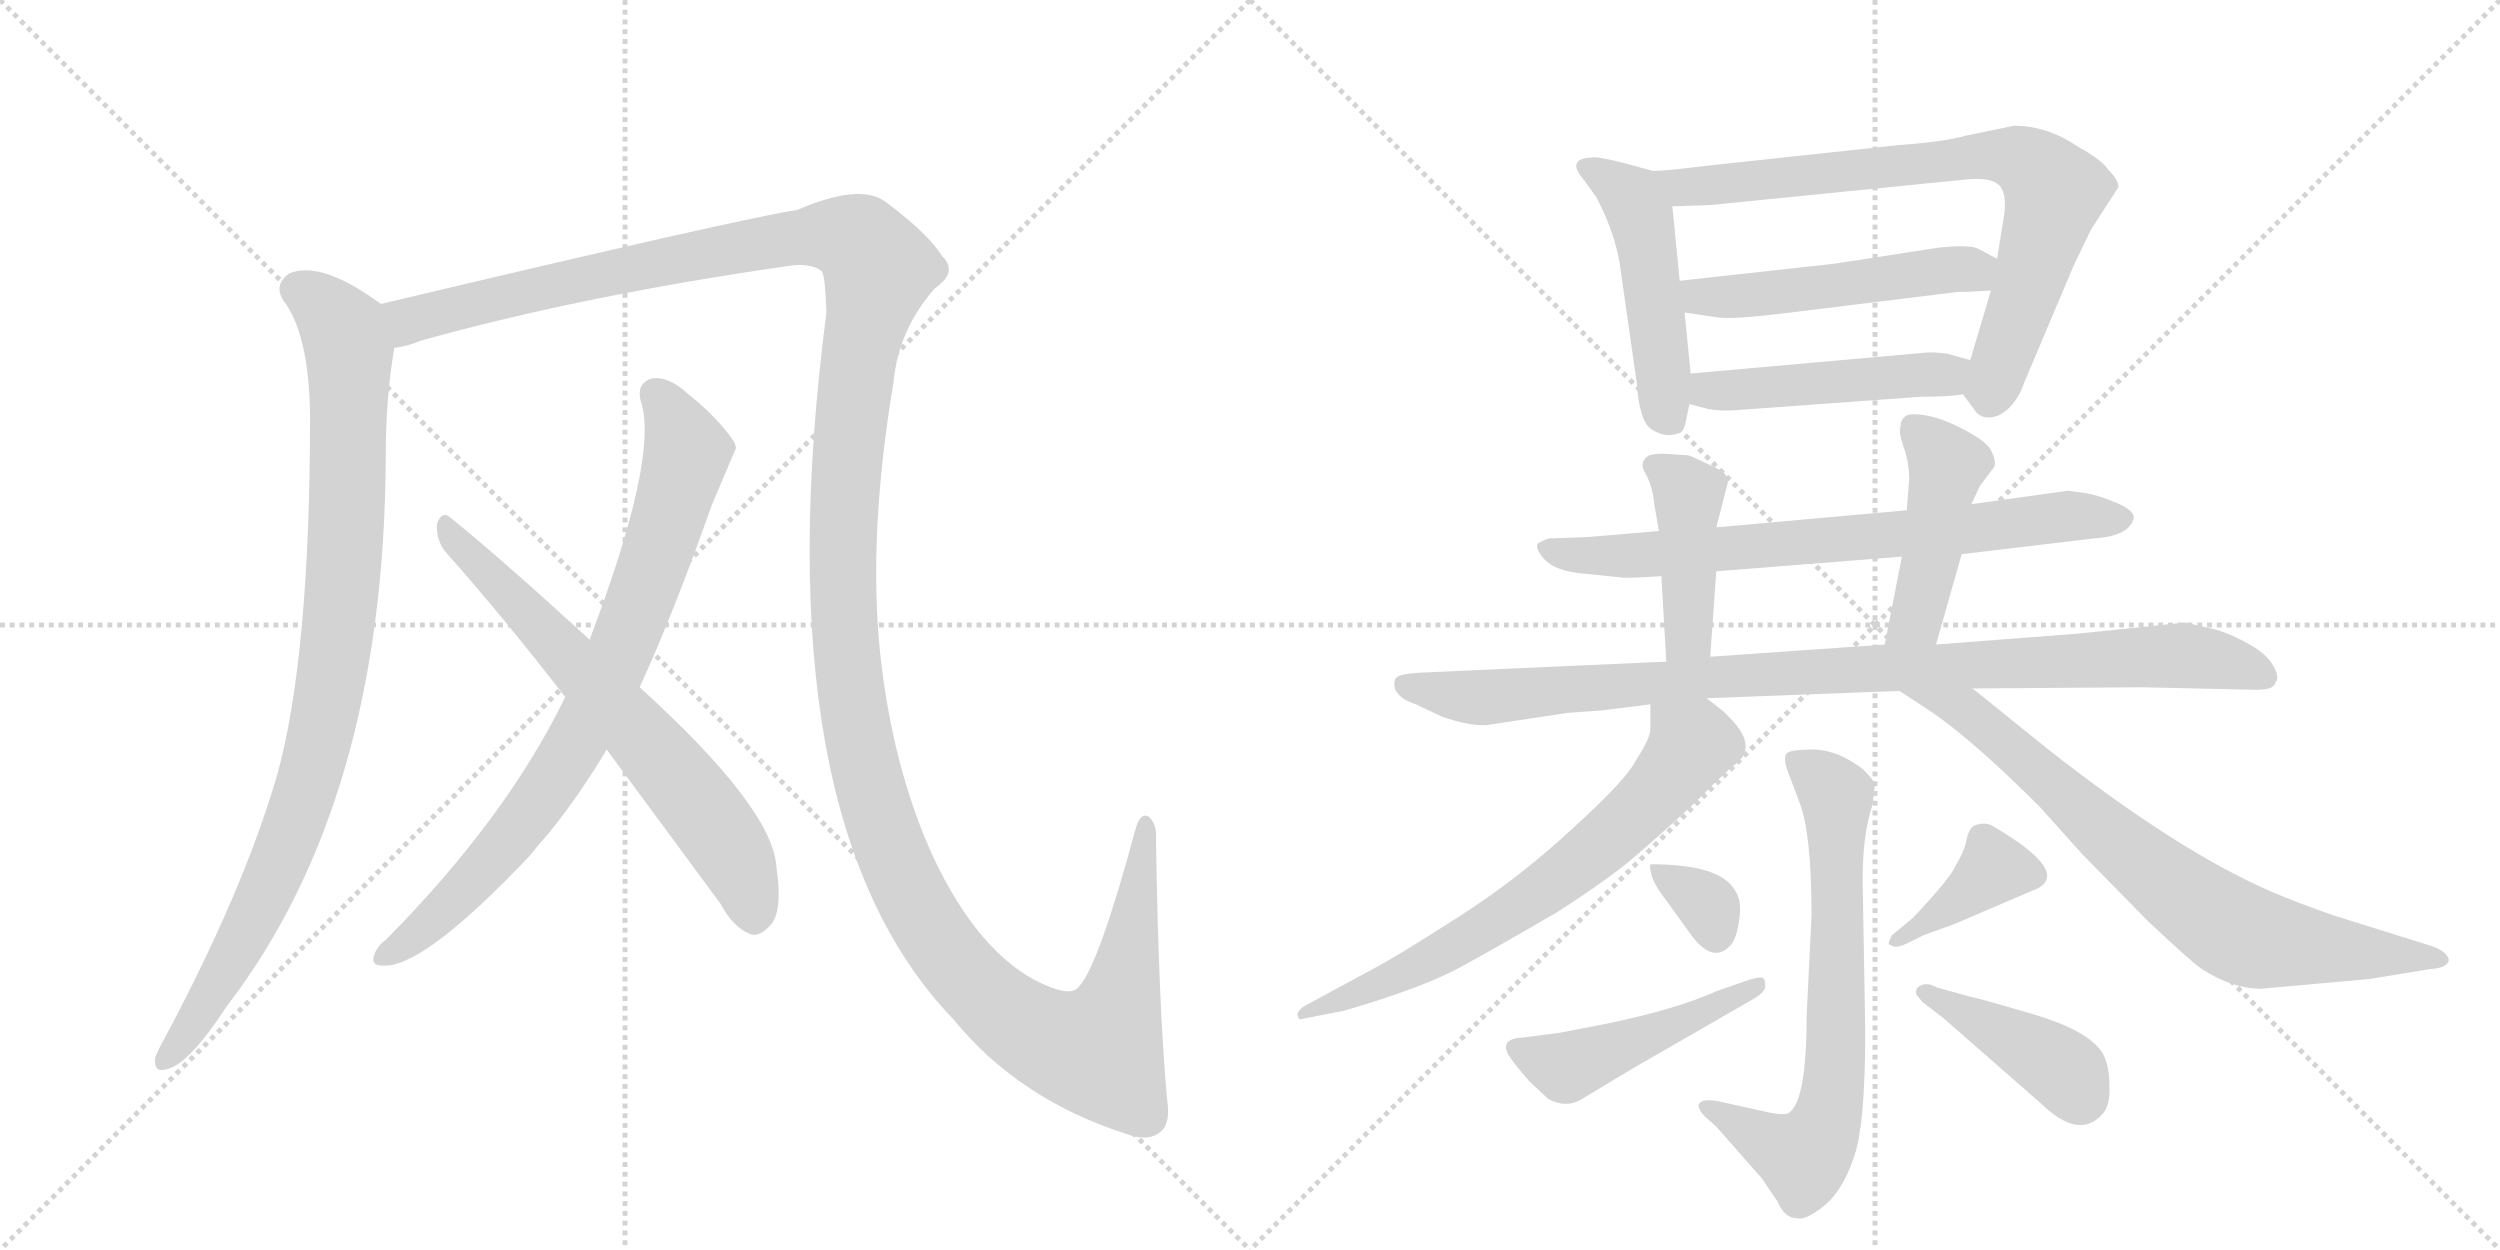 <svg version="1.1" viewBox="0 0 2048 1024" xmlns="http://www.w3.org/2000/svg">
  <g stroke="lightgray" stroke-dasharray="1,1" stroke-width="1" transform="scale(4, 4)">
    <line x1="0" y1="0" x2="256" y2="256"></line>
    <line x1="256" y1="0" x2="0" y2="256"></line>
    <line x1="128" y1="0" x2="128" y2="256"></line>
    <line x1="0" y1="128" x2="256" y2="128"></line>
    <line x1="256" y1="0" x2="512" y2="256"></line>
    <line x1="512" y1="0" x2="256" y2="256"></line>
    <line x1="384" y1="0" x2="384" y2="256"></line>
    <line x1="256" y1="128" x2="512" y2="128"></line>
  </g>
<g transform="scale(1, -1) translate(0, -850)">
   <style type="text/css">
    @keyframes keyframes0 {
      from {
       stroke: black;
       stroke-dashoffset: 934;
       stroke-width: 128;
       }
       75% {
       animation-timing-function: step-end;
       stroke: black;
       stroke-dashoffset: 0;
       stroke-width: 128;
       }
       to {
       stroke: black;
       stroke-width: 1024;
       }
       }
       #make-me-a-hanzi-animation-0 {
         animation: keyframes0 1.01s both;
         animation-delay: 0s;
         animation-timing-function: linear;
       }
    @keyframes keyframes1 {
      from {
       stroke: black;
       stroke-dashoffset: 1596;
       stroke-width: 128;
       }
       84% {
       animation-timing-function: step-end;
       stroke: black;
       stroke-dashoffset: 0;
       stroke-width: 128;
       }
       to {
       stroke: black;
       stroke-width: 1024;
       }
       }
       #make-me-a-hanzi-animation-1 {
         animation: keyframes1 1.549s both;
         animation-delay: 1.01s;
         animation-timing-function: linear;
       }
    @keyframes keyframes2 {
      from {
       stroke: black;
       stroke-dashoffset: 800;
       stroke-width: 128;
       }
       72% {
       animation-timing-function: step-end;
       stroke: black;
       stroke-dashoffset: 0;
       stroke-width: 128;
       }
       to {
       stroke: black;
       stroke-width: 1024;
       }
       }
       #make-me-a-hanzi-animation-2 {
         animation: keyframes2 0.901s both;
         animation-delay: 2.559s;
         animation-timing-function: linear;
       }
    @keyframes keyframes3 {
      from {
       stroke: black;
       stroke-dashoffset: 663;
       stroke-width: 128;
       }
       68% {
       animation-timing-function: step-end;
       stroke: black;
       stroke-dashoffset: 0;
       stroke-width: 128;
       }
       to {
       stroke: black;
       stroke-width: 1024;
       }
       }
       #make-me-a-hanzi-animation-3 {
         animation: keyframes3 0.79s both;
         animation-delay: 3.46s;
         animation-timing-function: linear;
       }
    @keyframes keyframes4 {
      from {
       stroke: black;
       stroke-dashoffset: 483;
       stroke-width: 128;
       }
       61% {
       animation-timing-function: step-end;
       stroke: black;
       stroke-dashoffset: 0;
       stroke-width: 128;
       }
       to {
       stroke: black;
       stroke-width: 1024;
       }
       }
       #make-me-a-hanzi-animation-4 {
         animation: keyframes4 0.643s both;
         animation-delay: 4.25s;
         animation-timing-function: linear;
       }
    @keyframes keyframes5 {
      from {
       stroke: black;
       stroke-dashoffset: 771;
       stroke-width: 128;
       }
       72% {
       animation-timing-function: step-end;
       stroke: black;
       stroke-dashoffset: 0;
       stroke-width: 128;
       }
       to {
       stroke: black;
       stroke-width: 1024;
       }
       }
       #make-me-a-hanzi-animation-5 {
         animation: keyframes5 0.877s both;
         animation-delay: 4.893s;
         animation-timing-function: linear;
       }
    @keyframes keyframes6 {
      from {
       stroke: black;
       stroke-dashoffset: 505;
       stroke-width: 128;
       }
       62% {
       animation-timing-function: step-end;
       stroke: black;
       stroke-dashoffset: 0;
       stroke-width: 128;
       }
       to {
       stroke: black;
       stroke-width: 1024;
       }
       }
       #make-me-a-hanzi-animation-6 {
         animation: keyframes6 0.661s both;
         animation-delay: 5.77s;
         animation-timing-function: linear;
       }
    @keyframes keyframes7 {
      from {
       stroke: black;
       stroke-dashoffset: 475;
       stroke-width: 128;
       }
       61% {
       animation-timing-function: step-end;
       stroke: black;
       stroke-dashoffset: 0;
       stroke-width: 128;
       }
       to {
       stroke: black;
       stroke-width: 1024;
       }
       }
       #make-me-a-hanzi-animation-7 {
         animation: keyframes7 0.637s both;
         animation-delay: 6.431s;
         animation-timing-function: linear;
       }
    @keyframes keyframes8 {
      from {
       stroke: black;
       stroke-dashoffset: 730;
       stroke-width: 128;
       }
       70% {
       animation-timing-function: step-end;
       stroke: black;
       stroke-dashoffset: 0;
       stroke-width: 128;
       }
       to {
       stroke: black;
       stroke-width: 1024;
       }
       }
       #make-me-a-hanzi-animation-8 {
         animation: keyframes8 0.844s both;
         animation-delay: 7.068s;
         animation-timing-function: linear;
       }
    @keyframes keyframes9 {
      from {
       stroke: black;
       stroke-dashoffset: 426;
       stroke-width: 128;
       }
       58% {
       animation-timing-function: step-end;
       stroke: black;
       stroke-dashoffset: 0;
       stroke-width: 128;
       }
       to {
       stroke: black;
       stroke-width: 1024;
       }
       }
       #make-me-a-hanzi-animation-9 {
         animation: keyframes9 0.597s both;
         animation-delay: 7.912s;
         animation-timing-function: linear;
       }
    @keyframes keyframes10 {
      from {
       stroke: black;
       stroke-dashoffset: 451;
       stroke-width: 128;
       }
       59% {
       animation-timing-function: step-end;
       stroke: black;
       stroke-dashoffset: 0;
       stroke-width: 128;
       }
       to {
       stroke: black;
       stroke-width: 1024;
       }
       }
       #make-me-a-hanzi-animation-10 {
         animation: keyframes10 0.617s both;
         animation-delay: 8.508s;
         animation-timing-function: linear;
       }
    @keyframes keyframes11 {
      from {
       stroke: black;
       stroke-dashoffset: 964;
       stroke-width: 128;
       }
       76% {
       animation-timing-function: step-end;
       stroke: black;
       stroke-dashoffset: 0;
       stroke-width: 128;
       }
       to {
       stroke: black;
       stroke-width: 1024;
       }
       }
       #make-me-a-hanzi-animation-11 {
         animation: keyframes11 1.035s both;
         animation-delay: 9.125s;
         animation-timing-function: linear;
       }
    @keyframes keyframes12 {
      from {
       stroke: black;
       stroke-dashoffset: 683;
       stroke-width: 128;
       }
       69% {
       animation-timing-function: step-end;
       stroke: black;
       stroke-dashoffset: 0;
       stroke-width: 128;
       }
       to {
       stroke: black;
       stroke-width: 1024;
       }
       }
       #make-me-a-hanzi-animation-12 {
         animation: keyframes12 0.806s both;
         animation-delay: 10.16s;
         animation-timing-function: linear;
       }
    @keyframes keyframes13 {
      from {
       stroke: black;
       stroke-dashoffset: 761;
       stroke-width: 128;
       }
       71% {
       animation-timing-function: step-end;
       stroke: black;
       stroke-dashoffset: 0;
       stroke-width: 128;
       }
       to {
       stroke: black;
       stroke-width: 1024;
       }
       }
       #make-me-a-hanzi-animation-13 {
         animation: keyframes13 0.869s both;
         animation-delay: 10.966s;
         animation-timing-function: linear;
       }
    @keyframes keyframes14 {
      from {
       stroke: black;
       stroke-dashoffset: 690;
       stroke-width: 128;
       }
       69% {
       animation-timing-function: step-end;
       stroke: black;
       stroke-dashoffset: 0;
       stroke-width: 128;
       }
       to {
       stroke: black;
       stroke-width: 1024;
       }
       }
       #make-me-a-hanzi-animation-14 {
         animation: keyframes14 0.812s both;
         animation-delay: 11.835s;
         animation-timing-function: linear;
       }
    @keyframes keyframes15 {
      from {
       stroke: black;
       stroke-dashoffset: 329;
       stroke-width: 128;
       }
       52% {
       animation-timing-function: step-end;
       stroke: black;
       stroke-dashoffset: 0;
       stroke-width: 128;
       }
       to {
       stroke: black;
       stroke-width: 1024;
       }
       }
       #make-me-a-hanzi-animation-15 {
         animation: keyframes15 0.518s both;
         animation-delay: 12.646s;
         animation-timing-function: linear;
       }
    @keyframes keyframes16 {
      from {
       stroke: black;
       stroke-dashoffset: 468;
       stroke-width: 128;
       }
       60% {
       animation-timing-function: step-end;
       stroke: black;
       stroke-dashoffset: 0;
       stroke-width: 128;
       }
       to {
       stroke: black;
       stroke-width: 1024;
       }
       }
       #make-me-a-hanzi-animation-16 {
         animation: keyframes16 0.631s both;
         animation-delay: 13.164s;
         animation-timing-function: linear;
       }
    @keyframes keyframes17 {
      from {
       stroke: black;
       stroke-dashoffset: 384;
       stroke-width: 128;
       }
       56% {
       animation-timing-function: step-end;
       stroke: black;
       stroke-dashoffset: 0;
       stroke-width: 128;
       }
       to {
       stroke: black;
       stroke-width: 1024;
       }
       }
       #make-me-a-hanzi-animation-17 {
         animation: keyframes17 0.562s both;
         animation-delay: 13.795s;
         animation-timing-function: linear;
       }
    @keyframes keyframes18 {
      from {
       stroke: black;
       stroke-dashoffset: 416;
       stroke-width: 128;
       }
       58% {
       animation-timing-function: step-end;
       stroke: black;
       stroke-dashoffset: 0;
       stroke-width: 128;
       }
       to {
       stroke: black;
       stroke-width: 1024;
       }
       }
       #make-me-a-hanzi-animation-18 {
         animation: keyframes18 0.589s both;
         animation-delay: 14.358s;
         animation-timing-function: linear;
       }
</style>
<path d="M 312 601 Q 263 637 237 626 Q 224 617 232 604 Q 253 577 254 510 Q 254 312 227 215 Q 199 119 133 -4 Q 129 -11 127 -17 Q 126 -29 136 -26 Q 154 -23 186 26 Q 315 194 316 476 Q 316 524 323 565 C 327 591 327 591 312 601 Z" fill="lightgray"></path> 
<path d="M 956 -50 Q 949 29 947 162 Q 948 175 941 181 Q 934 185 930 170 Q 900 59 884 42 Q 878 33 854 44 Q 802 68 764 149 Q 731 222 721 315 Q 711 412 732 537 Q 736 580 766 614 Q 785 627 772 640 Q 760 659 725 685 Q 704 700 653 678 Q 611 672 312 601 C 283 594 294 557 323 565 Q 333 566 345 571 Q 478 608 645 632 Q 664 635 673 628 Q 676 625 677 594 Q 623 179 781 15 Q 835 -51 923 -79 Q 942 -86 952 -76 Q 959 -69 956 -50 Z" fill="lightgray"></path> 
<path d="M 524 287 Q 552 348 583 436 Q 602 481 603 483 Q 602 486 602 487 Q 590 506 564 527 Q 548 542 534 540 Q 521 536 525 521 Q 540 476 483 326 L 463 279 Q 415 180 316 80 Q 310 76 307 69 Q 303 59 313 59 Q 346 56 434 149 Q 441 158 450 168 Q 475 199 497 236 L 524 287 Z" fill="lightgray"></path> 
<path d="M 497 236 L 590 110 Q 600 91 614 85 Q 621 82 629 90 Q 642 100 636 140 Q 633 188 524 287 L 483 326 Q 411 392 369 426 Q 362 432 358 421 Q 357 409 364 399 Q 412 345 463 279 L 497 236 Z" fill="lightgray"></path> 
<path d="M 1354 710 L 1332 716 Q 1309 722 1304 721 Q 1282 720 1298 702 L 1308 688 Q 1325 655 1328 626 L 1341 535 Q 1343 506 1352 499 Q 1362 492 1371 494 Q 1380 495 1381 505 L 1384 519 L 1385 544 L 1380 594 L 1376 620 L 1370 681 C 1368 706 1368 706 1354 710 Z" fill="lightgray"></path> 
<path d="M 1608 527 L 1617 515 Q 1621 508 1629 508 Q 1638 508 1646 516 Q 1654 524 1658 536 L 1699 633 L 1713 662 L 1735 696 Q 1737 701 1727 711 Q 1722 719 1702 730 Q 1677 747 1650 747 L 1611 739 Q 1594 734 1554 731 L 1396 714 Q 1365 710 1354 710 C 1324 708 1340 680 1370 681 L 1401 682 L 1611 703 Q 1631 705 1638 698 Q 1645 690 1641 669 L 1636 638 L 1631 612 L 1614 555 C 1606 529 1606 529 1608 527 Z" fill="lightgray"></path> 
<path d="M 1503 634 L 1376 620 C 1346 617 1350 598 1380 594 L 1407 590 Q 1419 588 1467 594 L 1597 610 Q 1602 611 1613 611 L 1631 612 C 1661 614 1662 624 1636 638 L 1621 646 Q 1614 650 1587 647 L 1503 634 Z" fill="lightgray"></path> 
<path d="M 1422 514 L 1574 525 Q 1597 525 1608 527 C 1638 531 1643 547 1614 555 L 1596 560 Q 1584 562 1576 561 L 1385 544 C 1355 541 1355 527 1384 519 L 1399 515 Q 1409 513 1422 514 Z" fill="lightgray"></path> 
<path d="M 1607 396 L 1716 409 Q 1745 411 1748 426 Q 1748 432 1734 438 Q 1720 444 1709 446 L 1694 448 L 1615 437 L 1562 432 L 1406 418 L 1359 415 L 1300 410 L 1272 409 Q 1269 410 1260 405 Q 1257 401 1265 392 Q 1274 382 1298 380 L 1328 377 Q 1330 376 1361 378 L 1406 382 L 1558 394 L 1607 396 Z" fill="lightgray"></path> 
<path d="M 1406 418 L 1415 453 Q 1417 458 1411 464 Q 1387 476 1383 477 L 1368 478 Q 1358 479 1351 477 Q 1342 472 1348 462 Q 1354 451 1355 438 L 1359 415 L 1361 378 L 1365 308 C 1367 278 1399 282 1401 312 L 1406 382 L 1406 418 Z" fill="lightgray"></path> 
<path d="M 1586 322 L 1607 396 L 1615 437 L 1622 452 L 1634 468 Q 1635 474 1631 481 Q 1628 488 1609 498 Q 1590 508 1576 510 Q 1562 512 1560 508 Q 1557 506 1557 501 Q 1555 497 1559 485 Q 1564 472 1564 457 L 1562 432 L 1558 394 L 1544 322 C 1538 293 1578 293 1586 322 Z" fill="lightgray"></path> 
<path d="M 1398 278 L 1556 284 L 1616 286 L 1755 287 L 1844 285 Q 1863 284 1864 291 Q 1868 295 1862 305 Q 1857 314 1843 322 Q 1829 330 1816 334 L 1790 340 L 1703 331 L 1586 322 L 1544 322 L 1401 312 L 1365 308 L 1164 299 Q 1147 298 1144 295 Q 1141 292 1143 285 Q 1147 277 1160 273 L 1181 263 Q 1204 255 1218 256 L 1284 266 L 1312 268 L 1352 273 L 1398 278 Z" fill="lightgray"></path> 
<path d="M 1065 15 L 1101 22 Q 1166 41 1197 58 Q 1228 75 1276 103 Q 1318 130 1339 148 Q 1383 186 1404 208 L 1419 222 Q 1442 237 1417 262 Q 1414 266 1398 278 C 1374 296 1352 303 1352 273 L 1352 253 Q 1352 245 1340 227 Q 1333 212 1289 172 Q 1245 131 1195 99 Q 1145 67 1128 58 L 1067 25 Q 1062 20 1063 18 Q 1064 15 1065 15 Z" fill="lightgray"></path> 
<path d="M 1556 284 L 1582 267 Q 1617 243 1671 189 L 1706 150 L 1759 96 Q 1795 62 1804 56 Q 1829 40 1852 40 L 1941 48 L 1990 56 Q 2006 57 2006 64 Q 2004 71 1992 75 L 1912 100 Q 1883 110 1862 119 Q 1785 152 1678 236 L 1616 286 C 1593 305 1531 300 1556 284 Z" fill="lightgray"></path> 
<path d="M 1397 -65 L 1406 -73 L 1443 -115 L 1456 -134 Q 1462 -148 1472 -148 Q 1479 -150 1494 -138 Q 1509 -126 1518 -100 Q 1528 -75 1528 5 L 1526 122 Q 1525 164 1534 191 L 1536 207 Q 1536 210 1526 220 Q 1505 236 1485 236 Q 1465 236 1463 232 Q 1461 227 1465 217 L 1474 193 Q 1484 168 1484 100 L 1480 18 Q 1480 -53 1465 -62 Q 1459 -64 1443 -60 L 1407 -52 Q 1395 -50 1392 -54 Q 1390 -58 1397 -65 Z" fill="lightgray"></path> 
<path d="M 1352 142 Q 1351 141 1353 133 Q 1355 125 1366 111 L 1384 86 Q 1403 59 1418 76 Q 1423 82 1425 98 Q 1427 113 1421 121 Q 1409 142 1352 142 Z" fill="lightgray"></path> 
<path d="M 1338 -25 L 1437 32 Q 1447 38 1446 43 Q 1446 48 1444 49 Q 1440 50 1429 46 L 1406 38 Q 1373 23 1314 11 L 1278 4 L 1247 0 Q 1240 0 1236 -3 Q 1232 -6 1235 -13 Q 1239 -20 1253 -36 L 1268 -50 Q 1284 -59 1298 -49 Q 1313 -40 1338 -25 Z" fill="lightgray"></path> 
<path d="M 1567 98 L 1550 84 Q 1545 75 1549 76 Q 1552 72 1564 78 L 1576 84 L 1601 93 L 1664 120 Q 1701 133 1633 173 Q 1627 177 1618 174 Q 1613 172 1611 162 Q 1609 152 1602 141 Q 1599 132 1567 98 Z" fill="lightgray"></path> 
<path d="M 1570 40 L 1570 39 Q 1569 38 1570 35 L 1575 29 L 1592 16 L 1672 -54 Q 1703 -84 1722 -63 Q 1729 -56 1728 -39 Q 1728 -22 1722 -12 Q 1710 6 1666 19 Q 1622 32 1612 34 L 1587 41 Q 1576 47 1570 40 Z" fill="lightgray"></path> 
      <clipPath id="make-me-a-hanzi-clip-0">
      <path d="M 312 601 Q 263 637 237 626 Q 224 617 232 604 Q 253 577 254 510 Q 254 312 227 215 Q 199 119 133 -4 Q 129 -11 127 -17 Q 126 -29 136 -26 Q 154 -23 186 26 Q 315 194 316 476 Q 316 524 323 565 C 327 591 327 591 312 601 Z" fill="lightgray"></path>
      </clipPath>
      <path clip-path="url(#make-me-a-hanzi-clip-0)" d="M 244 613 L 274 589 L 286 562 L 283 396 L 270 282 L 248 194 L 222 127 L 168 25 L 137 -16 " fill="none" id="make-me-a-hanzi-animation-0" stroke-dasharray="806 1612" stroke-linecap="round"></path>

      <clipPath id="make-me-a-hanzi-clip-1">
      <path d="M 956 -50 Q 949 29 947 162 Q 948 175 941 181 Q 934 185 930 170 Q 900 59 884 42 Q 878 33 854 44 Q 802 68 764 149 Q 731 222 721 315 Q 711 412 732 537 Q 736 580 766 614 Q 785 627 772 640 Q 760 659 725 685 Q 704 700 653 678 Q 611 672 312 601 C 283 594 294 557 323 565 Q 333 566 345 571 Q 478 608 645 632 Q 664 635 673 628 Q 676 625 677 594 Q 623 179 781 15 Q 835 -51 923 -79 Q 942 -86 952 -76 Q 959 -69 956 -50 Z" fill="lightgray"></path>
      </clipPath>
      <path clip-path="url(#make-me-a-hanzi-clip-1)" d="M 327 573 L 335 588 L 449 617 L 672 658 L 704 652 L 720 630 L 703 557 L 692 455 L 692 327 L 706 232 L 746 117 L 785 58 L 821 22 L 867 -5 L 899 -10 L 922 49 L 938 173 " fill="none" id="make-me-a-hanzi-animation-1" stroke-dasharray="1468 2936" stroke-linecap="round"></path>

      <clipPath id="make-me-a-hanzi-clip-2">
      <path d="M 524 287 Q 552 348 583 436 Q 602 481 603 483 Q 602 486 602 487 Q 590 506 564 527 Q 548 542 534 540 Q 521 536 525 521 Q 540 476 483 326 L 463 279 Q 415 180 316 80 Q 310 76 307 69 Q 303 59 313 59 Q 346 56 434 149 Q 441 158 450 168 Q 475 199 497 236 L 524 287 Z" fill="lightgray"></path>
      </clipPath>
      <path clip-path="url(#make-me-a-hanzi-clip-2)" d="M 537 527 L 555 500 L 562 477 L 532 379 L 492 280 L 466 231 L 411 154 L 356 98 L 316 68 " fill="none" id="make-me-a-hanzi-animation-2" stroke-dasharray="672 1344" stroke-linecap="round"></path>

      <clipPath id="make-me-a-hanzi-clip-3">
      <path d="M 497 236 L 590 110 Q 600 91 614 85 Q 621 82 629 90 Q 642 100 636 140 Q 633 188 524 287 L 483 326 Q 411 392 369 426 Q 362 432 358 421 Q 357 409 364 399 Q 412 345 463 279 L 497 236 Z" fill="lightgray"></path>
      </clipPath>
      <path clip-path="url(#make-me-a-hanzi-clip-3)" d="M 367 416 L 566 199 L 604 144 L 617 100 " fill="none" id="make-me-a-hanzi-animation-3" stroke-dasharray="535 1070" stroke-linecap="round"></path>

      <clipPath id="make-me-a-hanzi-clip-4">
      <path d="M 1354 710 L 1332 716 Q 1309 722 1304 721 Q 1282 720 1298 702 L 1308 688 Q 1325 655 1328 626 L 1341 535 Q 1343 506 1352 499 Q 1362 492 1371 494 Q 1380 495 1381 505 L 1384 519 L 1385 544 L 1380 594 L 1376 620 L 1370 681 C 1368 706 1368 706 1354 710 Z" fill="lightgray"></path>
      </clipPath>
      <path clip-path="url(#make-me-a-hanzi-clip-4)" d="M 1301 712 L 1337 688 L 1345 671 L 1367 508 " fill="none" id="make-me-a-hanzi-animation-4" stroke-dasharray="355 710" stroke-linecap="round"></path>

      <clipPath id="make-me-a-hanzi-clip-5">
      <path d="M 1608 527 L 1617 515 Q 1621 508 1629 508 Q 1638 508 1646 516 Q 1654 524 1658 536 L 1699 633 L 1713 662 L 1735 696 Q 1737 701 1727 711 Q 1722 719 1702 730 Q 1677 747 1650 747 L 1611 739 Q 1594 734 1554 731 L 1396 714 Q 1365 710 1354 710 C 1324 708 1340 680 1370 681 L 1401 682 L 1611 703 Q 1631 705 1638 698 Q 1645 690 1641 669 L 1636 638 L 1631 612 L 1614 555 C 1606 529 1606 529 1608 527 Z" fill="lightgray"></path>
      </clipPath>
      <path clip-path="url(#make-me-a-hanzi-clip-5)" d="M 1359 706 L 1379 696 L 1635 723 L 1663 715 L 1683 690 L 1630 524 " fill="none" id="make-me-a-hanzi-animation-5" stroke-dasharray="643 1286" stroke-linecap="round"></path>

      <clipPath id="make-me-a-hanzi-clip-6">
      <path d="M 1503 634 L 1376 620 C 1346 617 1350 598 1380 594 L 1407 590 Q 1419 588 1467 594 L 1597 610 Q 1602 611 1613 611 L 1631 612 C 1661 614 1662 624 1636 638 L 1621 646 Q 1614 650 1587 647 L 1503 634 Z" fill="lightgray"></path>
      </clipPath>
      <path clip-path="url(#make-me-a-hanzi-clip-6)" d="M 1385 615 L 1393 607 L 1454 609 L 1596 630 L 1617 628 L 1626 620 " fill="none" id="make-me-a-hanzi-animation-6" stroke-dasharray="377 754" stroke-linecap="round"></path>

      <clipPath id="make-me-a-hanzi-clip-7">
      <path d="M 1422 514 L 1574 525 Q 1597 525 1608 527 C 1638 531 1643 547 1614 555 L 1596 560 Q 1584 562 1576 561 L 1385 544 C 1355 541 1355 527 1384 519 L 1399 515 Q 1409 513 1422 514 Z" fill="lightgray"></path>
      </clipPath>
      <path clip-path="url(#make-me-a-hanzi-clip-7)" d="M 1394 537 L 1400 530 L 1416 530 L 1593 542 L 1608 549 " fill="none" id="make-me-a-hanzi-animation-7" stroke-dasharray="347 694" stroke-linecap="round"></path>

      <clipPath id="make-me-a-hanzi-clip-8">
      <path d="M 1607 396 L 1716 409 Q 1745 411 1748 426 Q 1748 432 1734 438 Q 1720 444 1709 446 L 1694 448 L 1615 437 L 1562 432 L 1406 418 L 1359 415 L 1300 410 L 1272 409 Q 1269 410 1260 405 Q 1257 401 1265 392 Q 1274 382 1298 380 L 1328 377 Q 1330 376 1361 378 L 1406 382 L 1558 394 L 1607 396 Z" fill="lightgray"></path>
      </clipPath>
      <path clip-path="url(#make-me-a-hanzi-clip-8)" d="M 1268 401 L 1293 395 L 1351 395 L 1699 428 L 1740 425 " fill="none" id="make-me-a-hanzi-animation-8" stroke-dasharray="602 1204" stroke-linecap="round"></path>

      <clipPath id="make-me-a-hanzi-clip-9">
      <path d="M 1406 418 L 1415 453 Q 1417 458 1411 464 Q 1387 476 1383 477 L 1368 478 Q 1358 479 1351 477 Q 1342 472 1348 462 Q 1354 451 1355 438 L 1359 415 L 1361 378 L 1365 308 C 1367 278 1399 282 1401 312 L 1406 382 L 1406 418 Z" fill="lightgray"></path>
      </clipPath>
      <path clip-path="url(#make-me-a-hanzi-clip-9)" d="M 1356 468 L 1374 457 L 1383 442 L 1384 334 L 1370 315 " fill="none" id="make-me-a-hanzi-animation-9" stroke-dasharray="298 596" stroke-linecap="round"></path>

      <clipPath id="make-me-a-hanzi-clip-10">
      <path d="M 1586 322 L 1607 396 L 1615 437 L 1622 452 L 1634 468 Q 1635 474 1631 481 Q 1628 488 1609 498 Q 1590 508 1576 510 Q 1562 512 1560 508 Q 1557 506 1557 501 Q 1555 497 1559 485 Q 1564 472 1564 457 L 1562 432 L 1558 394 L 1544 322 C 1538 293 1578 293 1586 322 Z" fill="lightgray"></path>
      </clipPath>
      <path clip-path="url(#make-me-a-hanzi-clip-10)" d="M 1567 501 L 1591 476 L 1594 461 L 1570 343 L 1551 328 " fill="none" id="make-me-a-hanzi-animation-10" stroke-dasharray="323 646" stroke-linecap="round"></path>

      <clipPath id="make-me-a-hanzi-clip-11">
      <path d="M 1398 278 L 1556 284 L 1616 286 L 1755 287 L 1844 285 Q 1863 284 1864 291 Q 1868 295 1862 305 Q 1857 314 1843 322 Q 1829 330 1816 334 L 1790 340 L 1703 331 L 1586 322 L 1544 322 L 1401 312 L 1365 308 L 1164 299 Q 1147 298 1144 295 Q 1141 292 1143 285 Q 1147 277 1160 273 L 1181 263 Q 1204 255 1218 256 L 1284 266 L 1312 268 L 1352 273 L 1398 278 Z" fill="lightgray"></path>
      </clipPath>
      <path clip-path="url(#make-me-a-hanzi-clip-11)" d="M 1150 289 L 1214 278 L 1410 296 L 1771 313 L 1814 310 L 1854 297 " fill="none" id="make-me-a-hanzi-animation-11" stroke-dasharray="836 1672" stroke-linecap="round"></path>

      <clipPath id="make-me-a-hanzi-clip-12">
      <path d="M 1065 15 L 1101 22 Q 1166 41 1197 58 Q 1228 75 1276 103 Q 1318 130 1339 148 Q 1383 186 1404 208 L 1419 222 Q 1442 237 1417 262 Q 1414 266 1398 278 C 1374 296 1352 303 1352 273 L 1352 253 Q 1352 245 1340 227 Q 1333 212 1289 172 Q 1245 131 1195 99 Q 1145 67 1128 58 L 1067 25 Q 1062 20 1063 18 Q 1064 15 1065 15 Z" fill="lightgray"></path>
      </clipPath>
      <path clip-path="url(#make-me-a-hanzi-clip-12)" d="M 1360 268 L 1384 237 L 1353 197 L 1299 147 L 1175 66 L 1069 20 " fill="none" id="make-me-a-hanzi-animation-12" stroke-dasharray="555 1110" stroke-linecap="round"></path>

      <clipPath id="make-me-a-hanzi-clip-13">
      <path d="M 1556 284 L 1582 267 Q 1617 243 1671 189 L 1706 150 L 1759 96 Q 1795 62 1804 56 Q 1829 40 1852 40 L 1941 48 L 1990 56 Q 2006 57 2006 64 Q 2004 71 1992 75 L 1912 100 Q 1883 110 1862 119 Q 1785 152 1678 236 L 1616 286 C 1593 305 1531 300 1556 284 Z" fill="lightgray"></path>
      </clipPath>
      <path clip-path="url(#make-me-a-hanzi-clip-13)" d="M 1564 281 L 1612 268 L 1730 163 L 1830 88 L 1856 79 L 2000 64 " fill="none" id="make-me-a-hanzi-animation-13" stroke-dasharray="633 1266" stroke-linecap="round"></path>

      <clipPath id="make-me-a-hanzi-clip-14">
      <path d="M 1397 -65 L 1406 -73 L 1443 -115 L 1456 -134 Q 1462 -148 1472 -148 Q 1479 -150 1494 -138 Q 1509 -126 1518 -100 Q 1528 -75 1528 5 L 1526 122 Q 1525 164 1534 191 L 1536 207 Q 1536 210 1526 220 Q 1505 236 1485 236 Q 1465 236 1463 232 Q 1461 227 1465 217 L 1474 193 Q 1484 168 1484 100 L 1480 18 Q 1480 -53 1465 -62 Q 1459 -64 1443 -60 L 1407 -52 Q 1395 -50 1392 -54 Q 1390 -58 1397 -65 Z" fill="lightgray"></path>
      </clipPath>
      <path clip-path="url(#make-me-a-hanzi-clip-14)" d="M 1470 225 L 1489 215 L 1505 193 L 1505 -6 L 1496 -71 L 1477 -98 L 1400 -57 " fill="none" id="make-me-a-hanzi-animation-14" stroke-dasharray="562 1124" stroke-linecap="round"></path>

      <clipPath id="make-me-a-hanzi-clip-15">
      <path d="M 1352 142 Q 1351 141 1353 133 Q 1355 125 1366 111 L 1384 86 Q 1403 59 1418 76 Q 1423 82 1425 98 Q 1427 113 1421 121 Q 1409 142 1352 142 Z" fill="lightgray"></path>
      </clipPath>
      <path clip-path="url(#make-me-a-hanzi-clip-15)" d="M 1362 139 L 1401 105 L 1406 84 " fill="none" id="make-me-a-hanzi-animation-15" stroke-dasharray="201 402" stroke-linecap="round"></path>

      <clipPath id="make-me-a-hanzi-clip-16">
      <path d="M 1338 -25 L 1437 32 Q 1447 38 1446 43 Q 1446 48 1444 49 Q 1440 50 1429 46 L 1406 38 Q 1373 23 1314 11 L 1278 4 L 1247 0 Q 1240 0 1236 -3 Q 1232 -6 1235 -13 Q 1239 -20 1253 -36 L 1268 -50 Q 1284 -59 1298 -49 Q 1313 -40 1338 -25 Z" fill="lightgray"></path>
      </clipPath>
      <path clip-path="url(#make-me-a-hanzi-clip-16)" d="M 1243 -9 L 1283 -25 L 1375 11 L 1437 43 " fill="none" id="make-me-a-hanzi-animation-16" stroke-dasharray="340 680" stroke-linecap="round"></path>

      <clipPath id="make-me-a-hanzi-clip-17">
      <path d="M 1567 98 L 1550 84 Q 1545 75 1549 76 Q 1552 72 1564 78 L 1576 84 L 1601 93 L 1664 120 Q 1701 133 1633 173 Q 1627 177 1618 174 Q 1613 172 1611 162 Q 1609 152 1602 141 Q 1599 132 1567 98 Z" fill="lightgray"></path>
      </clipPath>
      <path clip-path="url(#make-me-a-hanzi-clip-17)" d="M 1664 133 L 1634 138 L 1556 79 " fill="none" id="make-me-a-hanzi-animation-17" stroke-dasharray="256 512" stroke-linecap="round"></path>

      <clipPath id="make-me-a-hanzi-clip-18">
      <path d="M 1570 40 L 1570 39 Q 1569 38 1570 35 L 1575 29 L 1592 16 L 1672 -54 Q 1703 -84 1722 -63 Q 1729 -56 1728 -39 Q 1728 -22 1722 -12 Q 1710 6 1666 19 Q 1622 32 1612 34 L 1587 41 Q 1576 47 1570 40 Z" fill="lightgray"></path>
      </clipPath>
      <path clip-path="url(#make-me-a-hanzi-clip-18)" d="M 1575 40 L 1677 -17 L 1694 -30 L 1704 -49 " fill="none" id="make-me-a-hanzi-animation-18" stroke-dasharray="288 576" stroke-linecap="round"></path>

</g>
</svg>
